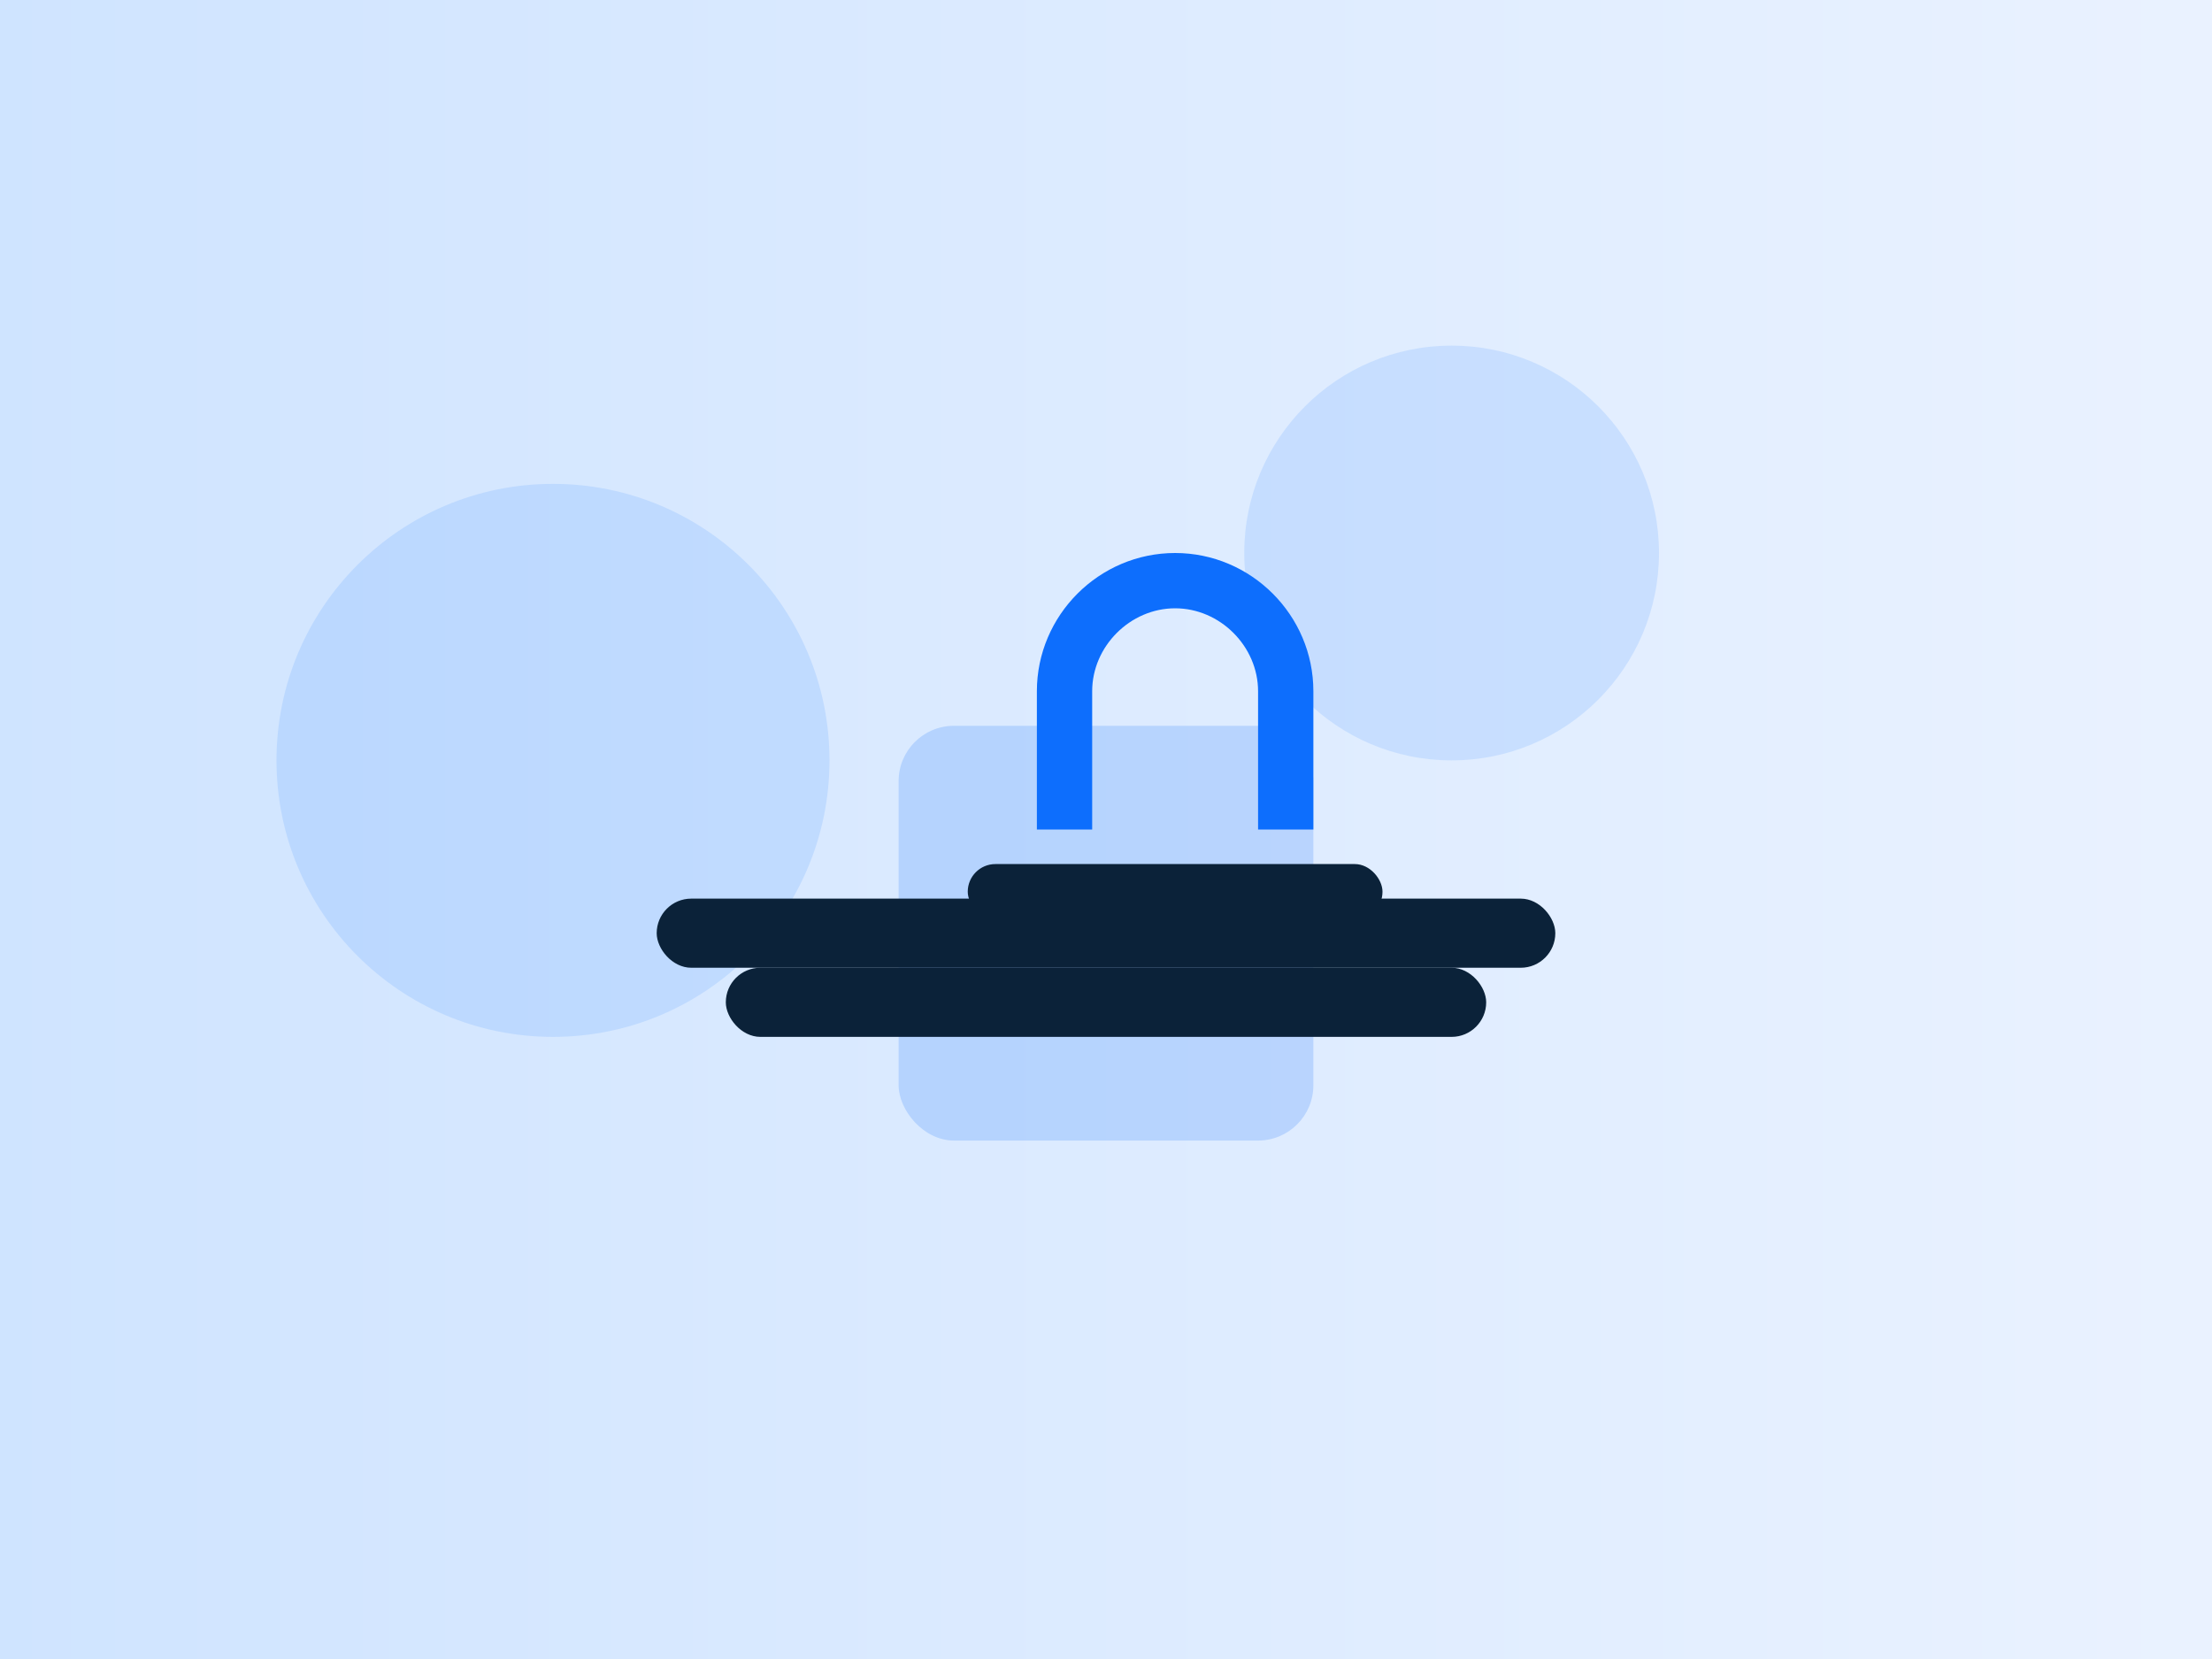 <svg xmlns="http://www.w3.org/2000/svg" width="640" height="480" viewBox="0 0 640 480" role="img" aria-label="Plumber Illustration"><rect x="0" y="0" width="640" height="480" fill="#333333" stroke="none"/><defs><linearGradient id="g" x1="0" x2="1"><stop stop-color="#cfe4ff"/><stop offset="1" stop-color="#eaf2ff"/></linearGradient></defs><rect width="640" height="480" fill="url(#g)"/><g fill="#0d6efd"><circle cx="160" cy="220" r="80" opacity="0.12"/><circle cx="420" cy="160" r="60" opacity="0.12"/><rect x="260" y="210" width="120" height="120" rx="16" opacity="0.18"/></g><g fill="#0b2239"><rect x="190" y="260" width="260" height="20" rx="10"/><rect x="210" y="280" width="220" height="20" rx="10"/></g><g transform="translate(300 160)"><path d="M40 0c22 0 40 18 40 40v40h-16v-40c0-13-11-24-24-24s-24 11-24 24v40H0v-40C0 18 18 0 40 0z" fill="#0d6efd"/><rect x="-20" y="90" width="120" height="16" rx="8" fill="#0b2239"/></g></svg>
